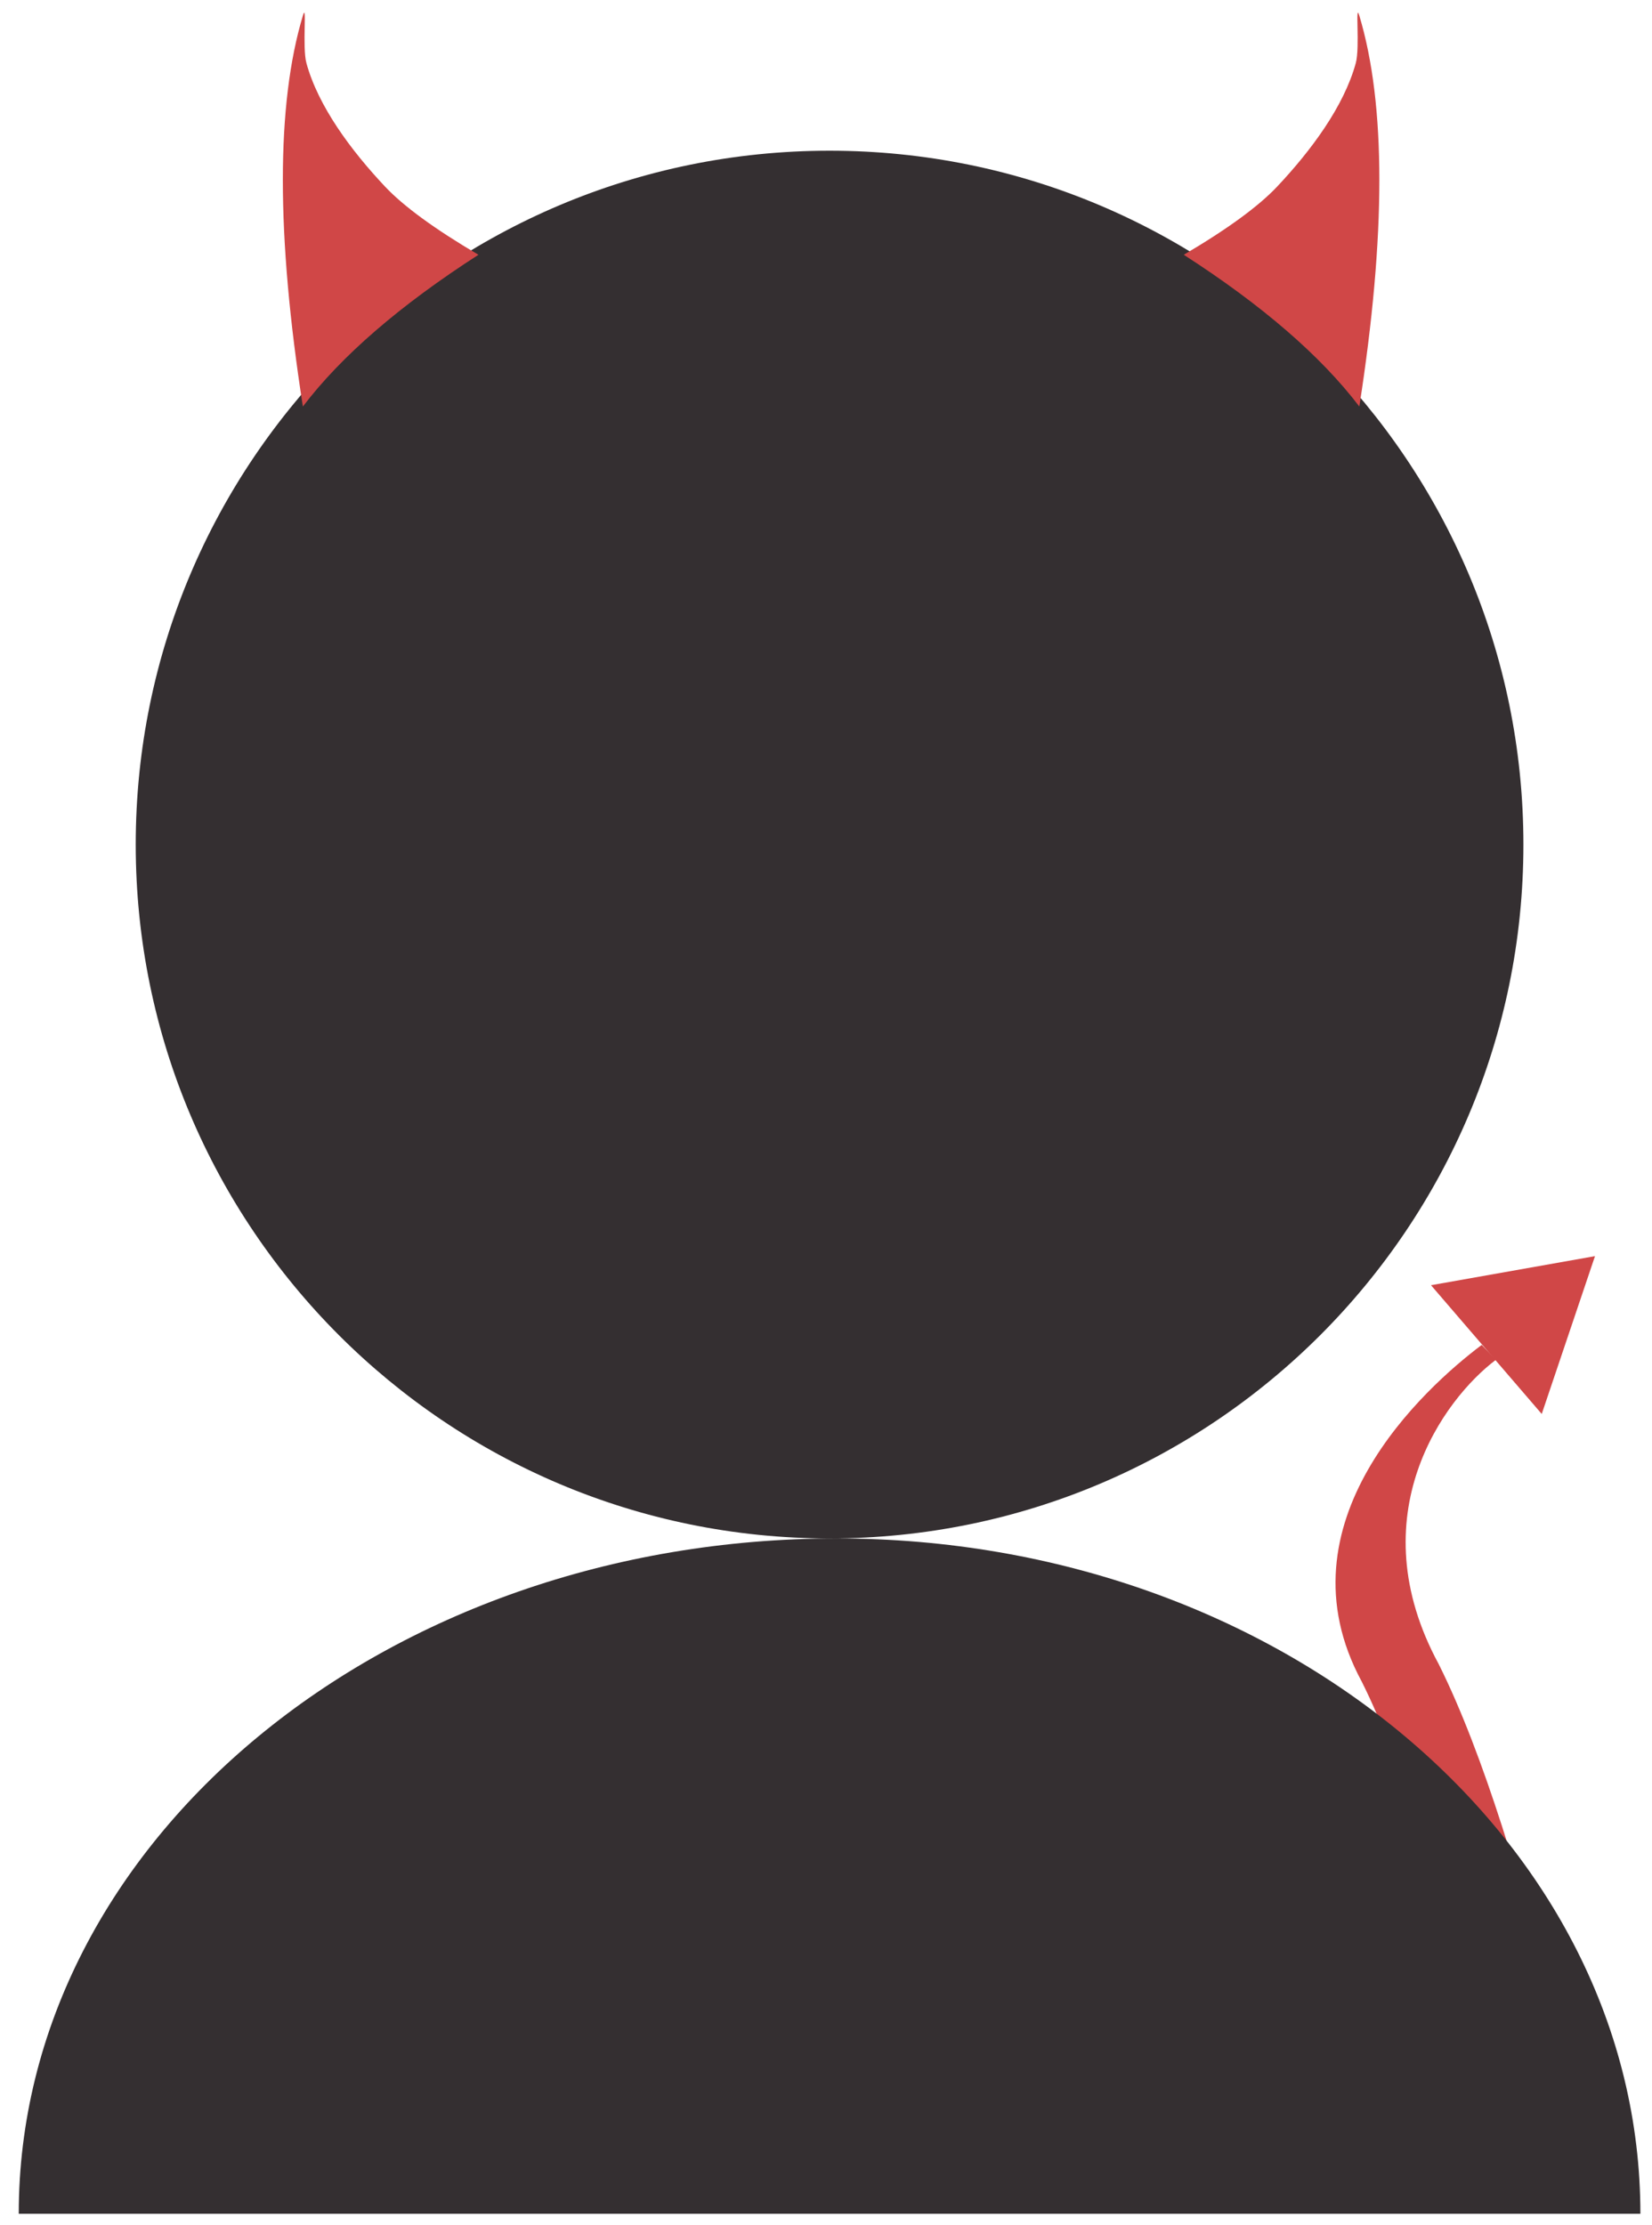 <svg width="75" height="101" viewBox="0 0 75 101" fill="none" xmlns="http://www.w3.org/2000/svg">
<g clip-path="url(#clip0)">
<path fill-rule="evenodd" clip-rule="evenodd" d="M67.916 61.73C65.545 63.514 61.654 68.798 65.32 75.553L65.323 75.559L65.326 75.566C69.441 83.81 72.562 100.327 72.562 100.327H59.751C59.751 100.327 59.751 97.308 61.824 93.567C63.888 89.84 65.855 84.426 61.824 76.344C57.911 69.126 64.664 63.016 67.268 61.057L67.916 61.73Z" fill="#D04747"/>
<path d="M72.412 57.026L69.994 64.191L64.967 58.346L72.412 57.026Z" fill="#D04747"/>
<path d="M37.662 69.842C55.059 69.842 69.162 55.739 69.162 38.342C69.162 20.945 55.059 6.842 37.662 6.842C20.265 6.842 6.162 20.945 6.162 38.342C6.162 55.739 20.265 69.842 37.662 69.842Z" fill="#342F31"/>
<path d="M37.993 69.842C58.127 69.842 74.473 83.579 74.473 100.5H0.851C0.851 83.579 17.494 69.842 37.993 69.842Z" fill="#342F31"/>
<path d="M13.75 18.455C15.498 16.159 18.155 13.862 21.721 11.566C19.739 10.4 18.324 9.367 17.476 8.466C15.94 6.833 14.451 4.833 13.912 2.868C13.711 2.137 13.954 0.03 13.75 0.71C12.538 4.746 12.538 10.661 13.75 18.455ZM61.713 18.455C59.965 16.159 57.308 13.862 53.743 11.566C55.724 10.4 57.139 9.367 57.987 8.466C59.523 6.833 61.012 4.833 61.551 2.868C61.752 2.137 61.509 0.03 61.713 0.71C62.925 4.746 62.925 10.661 61.713 18.455Z" fill="#D04747"/>
</g>
<defs>
<clipPath id="clip0">
<rect width="73.832" height="100" fill="white" transform="translate(0.746 0.5)"/>
</clipPath>
</defs>
</svg>
